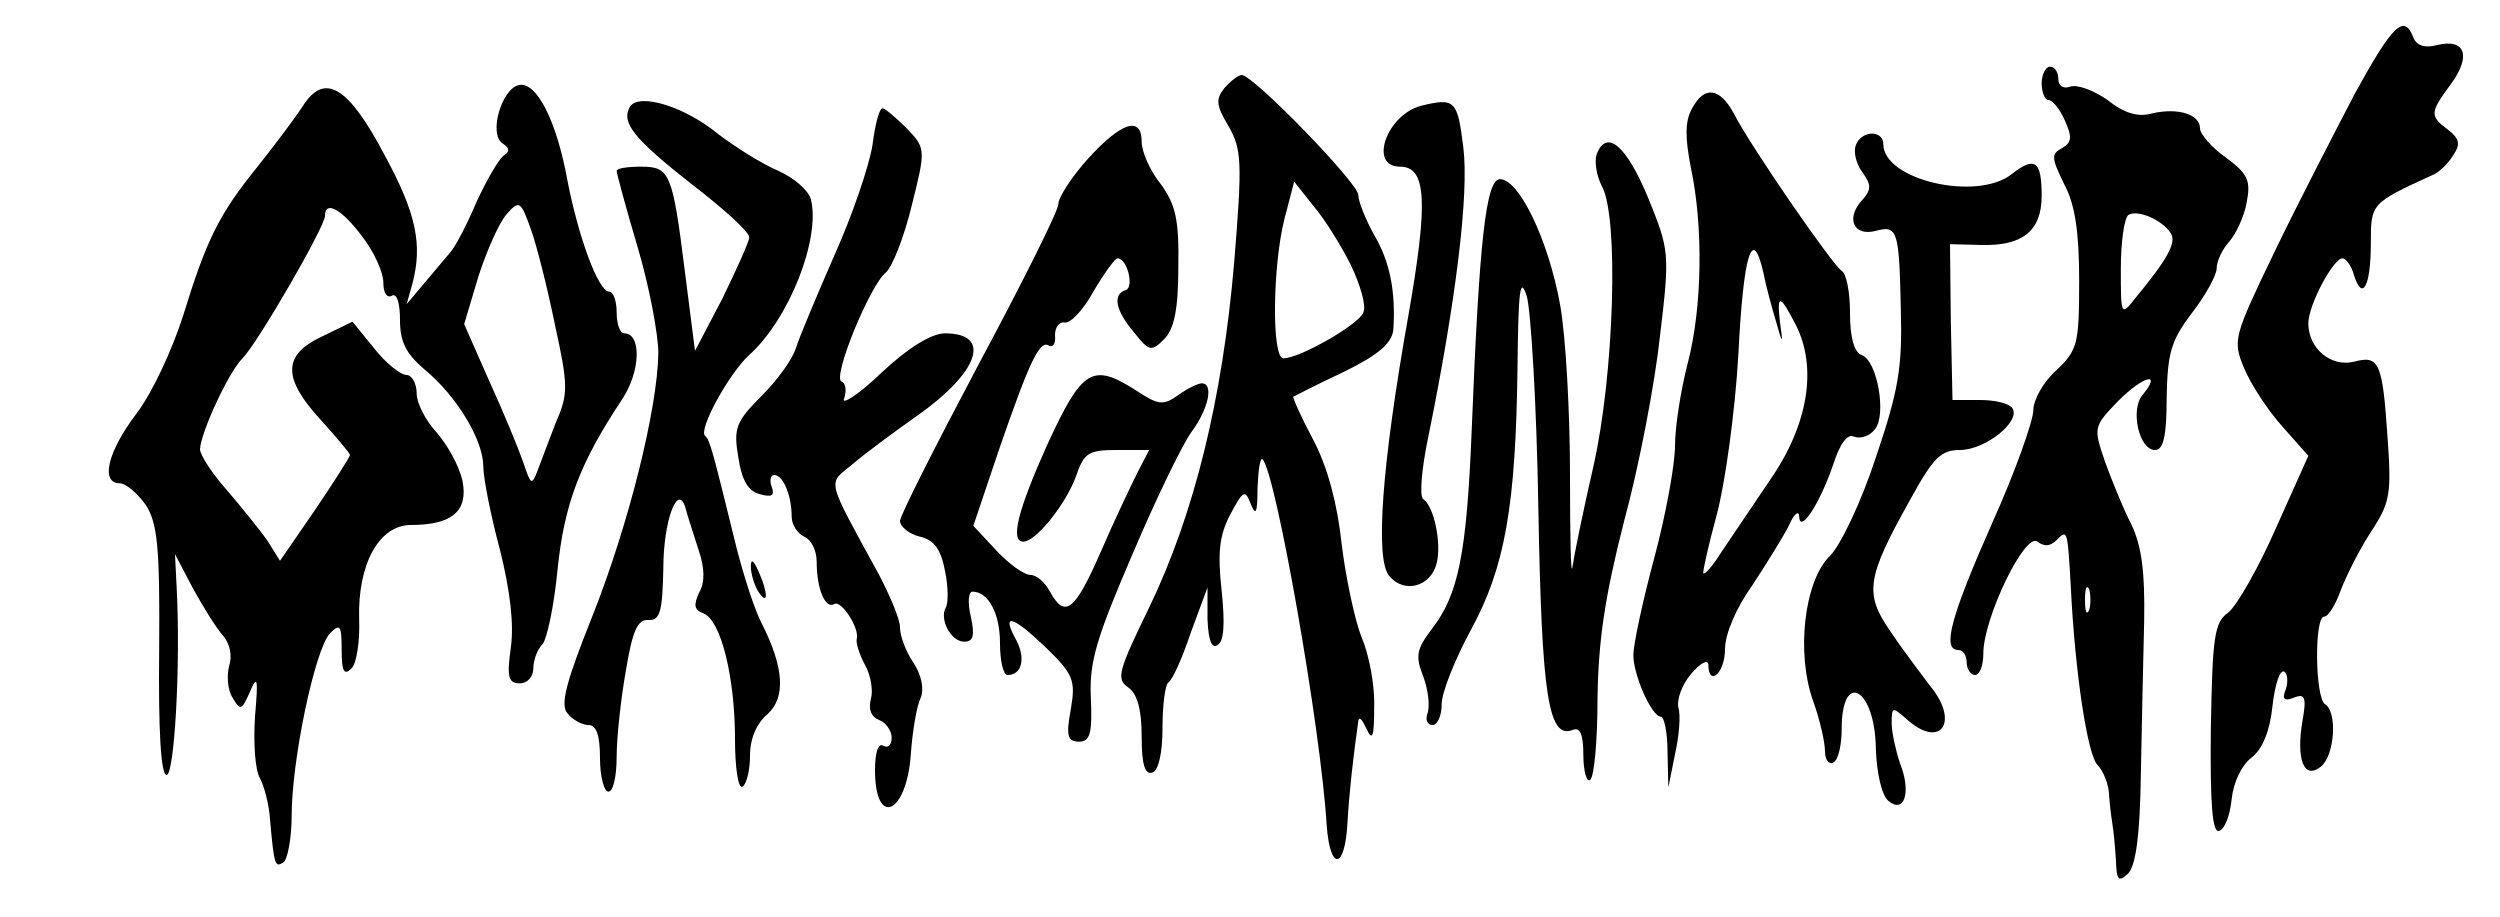 <?xml version="1.0" standalone="no"?>
<!DOCTYPE svg PUBLIC "-//W3C//DTD SVG 20010904//EN"
 "http://www.w3.org/TR/2001/REC-SVG-20010904/DTD/svg10.dtd">
<svg version="1.0" xmlns="http://www.w3.org/2000/svg"
 width="300pt" height="110pt" viewBox="0 0 300 110"
 preserveAspectRatio="xMidYMid meet">
<g transform="translate(0,110) scale(0.1,-0.1)"
fill="#000000" stroke="none">
<path d="M2826 988 c-24 -46 -68 -131 -96 -189 -50 -104 -51 -107 -37 -141 8
-19 28 -50 46 -70 l31 -35 -39 -87 c-21 -48 -47 -93 -57 -101 -17 -12 -19 -29
-21 -140 -1 -92 2 -125 10 -122 7 2 13 19 15 38 2 20 12 41 24 50 13 10 22 32
25 62 3 26 9 44 14 41 4 -2 5 -12 2 -21 -5 -12 -2 -15 10 -10 13 5 15 0 10
-28 -8 -47 2 -71 22 -55 17 14 20 66 5 75 -12 8 -13 105 -1 105 5 0 14 15 20
32 7 18 23 50 37 71 22 34 24 44 19 113 -6 89 -10 98 -40 90 -28 -7 -55 16
-55 46 0 22 30 78 41 78 4 0 11 -9 14 -21 10 -31 20 -12 20 39 0 48 0 48 74
82 8 3 19 14 25 24 9 13 7 20 -6 30 -23 17 -22 21 3 55 25 34 17 55 -16 47
-15 -4 -25 -1 -29 9 -11 29 -25 15 -70 -67z"/>
<path d="M2450 1000 c0 -11 4 -20 8 -20 5 0 14 -11 20 -25 9 -20 8 -26 -4 -33
-13 -7 -12 -12 3 -43 13 -24 18 -57 18 -116 0 -76 -2 -83 -27 -107 -16 -14
-28 -36 -28 -48 0 -13 -22 -75 -50 -137 -49 -111 -60 -151 -40 -151 6 0 10 -7
10 -15 0 -8 5 -15 10 -15 6 0 10 12 10 26 0 42 50 146 65 134 8 -6 15 -6 23 2
13 13 13 13 17 -57 5 -102 20 -201 32 -213 7 -7 14 -24 14 -38 1 -13 3 -28 4
-34 1 -5 3 -24 4 -41 1 -26 3 -28 15 -17 9 10 14 46 15 118 1 58 3 141 4 185
1 59 -3 89 -15 115 -10 19 -24 54 -32 76 -14 41 -14 42 16 73 30 30 53 36 29
7 -15 -18 -4 -66 15 -66 10 0 14 16 14 63 1 53 5 68 30 101 17 22 30 46 30 54
0 9 7 23 15 32 8 9 18 30 21 47 5 26 2 34 -25 54 -17 12 -31 28 -31 35 0 17
-27 25 -57 18 -17 -5 -34 0 -54 16 -17 12 -37 19 -45 16 -8 -3 -14 1 -14 9 0
8 -4 15 -10 15 -5 0 -10 -9 -10 -20z m155 -180 c7 -11 -4 -31 -42 -77 -18 -23
-18 -22 -18 35 0 31 4 60 9 64 11 7 41 -6 51 -22z m-98 -452 c-3 -7 -5 -2 -5
12 0 14 2 19 5 13 2 -7 2 -19 0 -25z"/>
<path d="M1469 994 c-10 -13 -10 -20 5 -45 16 -28 17 -42 7 -164 -14 -164 -48
-302 -102 -414 -37 -76 -40 -86 -25 -96 11 -8 16 -27 16 -59 0 -34 4 -46 13
-43 7 2 12 23 12 53 0 27 3 52 7 55 5 3 17 30 27 60 l20 54 0 -38 c1 -25 5
-36 12 -31 8 4 9 26 5 65 -5 45 -3 66 10 91 16 30 18 31 25 13 6 -15 8 -10 8
19 1 22 3 37 6 35 16 -16 70 -323 77 -439 4 -56 22 -54 25 3 2 36 7 80 13 122
1 6 5 1 10 -10 7 -15 9 -9 9 26 1 26 -6 63 -15 84 -8 20 -19 71 -24 112 -5 48
-17 93 -34 125 -15 28 -25 51 -24 52 2 1 29 15 61 30 41 20 57 34 59 50 3 46
-4 82 -23 114 -10 18 -19 40 -19 48 0 14 -126 144 -140 144 -4 0 -13 -7 -21
-16z m152 -212 c11 -23 19 -49 15 -57 -5 -14 -76 -55 -96 -55 -14 0 -13 109 1
166 l12 46 23 -29 c13 -15 33 -47 45 -71z"/>
<path d="M363 972 c-10 -15 -34 -47 -54 -72 -46 -57 -61 -87 -89 -178 -13 -41
-37 -93 -56 -118 -35 -46 -44 -84 -20 -84 7 0 21 -12 31 -26 14 -22 17 -50 16
-175 -1 -96 2 -149 9 -149 9 0 17 129 12 225 l-2 40 21 -40 c12 -22 28 -48 36
-57 9 -10 12 -25 8 -37 -3 -11 -2 -29 4 -38 9 -16 11 -16 21 7 9 21 10 16 6
-30 -2 -31 0 -64 6 -74 5 -9 11 -32 12 -49 5 -56 6 -58 16 -52 5 3 10 29 10
56 0 67 28 200 46 219 12 12 14 10 14 -20 0 -26 3 -31 12 -22 6 6 10 33 9 59
-2 66 24 113 62 113 50 0 69 17 62 53 -4 18 -18 43 -31 58 -13 14 -24 35 -24
47 0 12 -6 22 -12 22 -7 0 -25 14 -39 32 l-26 32 -37 -18 c-47 -22 -47 -50 -1
-100 19 -21 35 -40 35 -42 0 -2 -19 -32 -42 -66 l-42 -61 -15 24 c-9 13 -31
40 -48 60 -18 20 -33 43 -33 50 1 20 34 92 51 109 18 18 99 158 99 171 0 19
20 8 44 -24 15 -19 26 -44 26 -56 0 -12 4 -19 10 -16 6 4 10 -8 10 -29 0 -26
7 -40 29 -59 39 -32 71 -85 71 -117 0 -14 9 -59 20 -100 12 -48 17 -89 13
-117 -5 -36 -3 -43 11 -43 9 0 16 8 16 18 0 10 5 23 11 29 5 5 14 46 18 89 8
78 26 127 77 204 23 34 24 80 3 80 -5 0 -9 11 -9 25 0 14 -4 25 -9 25 -13 0
-37 66 -50 133 -13 72 -37 119 -58 115 -21 -4 -37 -59 -20 -70 9 -6 9 -10 1
-15 -6 -5 -20 -29 -32 -55 -11 -26 -25 -53 -31 -60 -6 -7 -20 -24 -32 -38
l-21 -25 7 25 c12 46 5 83 -33 153 -44 84 -73 101 -99 59z m303 -262 c16 -73
16 -83 1 -117 -8 -21 -18 -47 -22 -58 -7 -18 -8 -17 -17 10 -6 17 -24 61 -41
98 l-30 68 17 57 c10 31 25 65 34 75 15 17 17 16 29 -18 7 -19 20 -71 29 -115z"/>
<path d="M2030 969 c-8 -15 -8 -34 -1 -70 15 -70 14 -168 -4 -236 -8 -31 -15
-75 -15 -98 0 -22 -11 -83 -25 -135 -14 -52 -25 -104 -25 -116 0 -24 22 -74
33 -74 4 0 8 -19 8 -42 l1 -43 8 40 c5 22 7 47 4 56 -2 9 4 27 15 40 11 13 20
18 21 12 0 -28 20 -11 20 18 0 18 13 49 33 77 17 26 37 58 44 72 6 14 12 18
12 10 1 -21 25 16 41 63 8 25 17 37 25 33 8 -3 19 1 25 9 14 17 3 82 -16 89
-9 3 -14 21 -14 50 0 25 -4 47 -10 51 -11 7 -109 149 -129 188 -17 32 -36 35
-51 6z m86 -196 c3 -16 10 -41 15 -58 8 -29 9 -29 5 -2 -4 35 0 34 19 -3 26
-51 15 -120 -31 -186 -21 -31 -47 -70 -58 -86 -10 -16 -20 -28 -22 -26 -1 2 6
33 16 70 10 37 22 123 26 192 6 122 17 156 30 99z"/>
<path d="M756 972 c-11 -19 4 -38 74 -93 39 -30 70 -58 69 -64 0 -5 -15 -38
-32 -73 l-33 -63 -12 94 c-15 120 -18 127 -53 127 -16 0 -29 -2 -29 -5 0 -3
11 -44 25 -91 14 -47 25 -105 25 -128 -1 -66 -35 -204 -79 -315 -32 -80 -39
-107 -30 -117 6 -8 18 -14 25 -14 10 0 14 -13 14 -40 0 -22 5 -40 10 -40 6 0
10 19 10 42 0 23 5 69 11 103 8 48 14 62 27 61 14 -1 17 10 18 62 0 58 18 105
27 71 2 -8 9 -29 15 -48 8 -23 8 -40 1 -52 -7 -15 -6 -21 5 -25 21 -8 38 -76
38 -151 0 -35 4 -60 9 -57 5 3 9 20 9 37 0 21 8 39 21 50 22 20 20 56 -7 109
-8 15 -21 55 -30 90 -29 118 -32 130 -38 135 -8 8 29 75 53 97 48 43 86 140
74 187 -3 11 -21 26 -39 34 -19 8 -51 28 -72 44 -40 33 -95 50 -106 33z"/>
<path d="M1705 973 c-41 -11 -63 -73 -25 -73 32 0 34 -42 10 -179 -32 -180
-40 -292 -23 -312 18 -22 50 -13 57 15 6 24 -3 68 -16 77 -5 3 -2 37 6 75 33
162 49 291 42 347 -7 57 -10 60 -51 50z"/>
<path d="M1047 926 c-4 -25 -24 -84 -46 -133 -21 -48 -42 -98 -46 -111 -4 -13
-22 -38 -41 -57 -31 -31 -34 -39 -28 -74 4 -27 12 -41 26 -44 14 -4 18 -2 14
9 -3 8 -1 14 3 14 11 0 21 -25 21 -50 0 -10 7 -20 15 -24 8 -3 15 -16 15 -30
0 -32 10 -57 21 -51 8 6 31 -29 27 -42 -1 -4 3 -18 10 -31 7 -12 10 -31 7 -41
-3 -12 0 -21 10 -25 8 -3 15 -13 15 -21 0 -9 -4 -13 -10 -10 -6 4 -10 -8 -10
-29 0 -70 38 -53 43 19 2 28 7 58 12 68 4 10 1 27 -9 42 -9 13 -16 32 -16 42
0 10 -12 38 -25 63 -65 119 -62 108 -32 133 14 12 49 38 76 57 76 53 92 100
35 100 -16 0 -44 -17 -76 -47 -28 -27 -49 -40 -45 -31 3 9 2 18 -3 20 -12 4
34 116 53 131 8 7 22 43 31 80 17 68 17 69 -6 93 -13 13 -26 24 -29 24 -4 0
-9 -20 -12 -44z"/>
<path d="M1306 910 c-20 -22 -36 -47 -36 -55 0 -8 -43 -94 -95 -191 -52 -98
-95 -183 -95 -189 0 -7 11 -16 24 -19 17 -4 25 -15 30 -41 4 -19 4 -39 1 -44
-8 -14 6 -41 22 -41 11 0 13 7 8 30 -4 17 -3 30 2 30 19 0 33 -26 33 -62 0
-21 4 -38 9 -38 17 0 22 19 11 41 -19 34 -6 31 34 -7 34 -33 37 -40 31 -75 -6
-32 -4 -39 10 -39 13 0 16 10 14 53 -2 43 7 72 50 172 28 66 60 132 71 147 20
27 27 58 12 58 -4 0 -17 -6 -28 -14 -18 -13 -24 -12 -50 5 -53 34 -65 27 -107
-64 -36 -80 -45 -117 -29 -117 15 0 51 45 63 78 10 29 15 32 50 32 l38 0 -14
-27 c-8 -16 -28 -58 -44 -95 -31 -71 -43 -81 -61 -48 -6 11 -16 20 -23 20 -8
0 -26 13 -41 29 l-28 30 31 92 c37 107 49 132 60 124 5 -2 8 3 7 13 0 9 5 16
11 15 7 -2 23 15 35 37 13 22 26 40 29 40 12 0 20 -35 10 -38 -16 -5 -13 -24
10 -51 18 -23 21 -23 36 -8 12 12 17 36 17 86 1 57 -3 75 -21 100 -13 16 -23
39 -23 51 0 31 -24 24 -64 -20z"/>
<path d="M2227 926 c-3 -8 0 -22 8 -33 11 -15 11 -21 -2 -35 -18 -21 -8 -42
18 -35 26 7 28 1 30 -94 2 -71 -3 -98 -30 -178 -17 -52 -42 -105 -55 -118 -31
-30 -41 -117 -20 -175 8 -22 14 -49 14 -60 0 -10 5 -16 10 -13 6 3 10 21 10
40 0 72 40 49 41 -23 1 -30 7 -56 15 -63 19 -16 28 10 14 45 -5 15 -10 37 -10
48 0 20 1 20 18 5 41 -37 64 -3 28 40 -12 16 -34 45 -48 66 -31 45 -28 64 24
157 28 51 37 60 60 60 30 0 73 34 63 50 -4 6 -21 10 -39 10 l-33 0 -2 94 -1
93 39 -1 c48 -1 71 17 71 59 0 42 -8 48 -36 26 -42 -33 -154 -7 -154 36 0 17
-26 17 -33 -1z"/>
<path d="M1916 915 c-3 -9 0 -26 6 -38 21 -36 15 -227 -10 -337 -12 -52 -23
-106 -25 -120 -2 -14 -3 36 -3 110 0 74 -5 167 -12 205 -14 77 -49 150 -72
150 -17 0 -25 -75 -34 -302 -6 -148 -16 -197 -48 -238 -18 -24 -20 -32 -10
-57 6 -16 8 -36 5 -44 -3 -8 0 -14 6 -14 6 0 11 11 11 25 0 14 16 54 35 89 41
75 54 149 56 316 1 92 3 109 11 85 5 -16 12 -131 14 -255 4 -225 12 -277 41
-266 9 4 13 -5 13 -30 0 -19 4 -33 8 -30 5 3 9 47 9 98 1 70 9 123 32 213 18
66 37 166 43 222 12 100 11 103 -14 165 -26 63 -50 84 -62 53z"/>
<path d="M901 420 c0 -8 4 -22 9 -30 12 -18 12 -2 0 25 -6 13 -9 15 -9 5z"/>
</g>
</svg>
